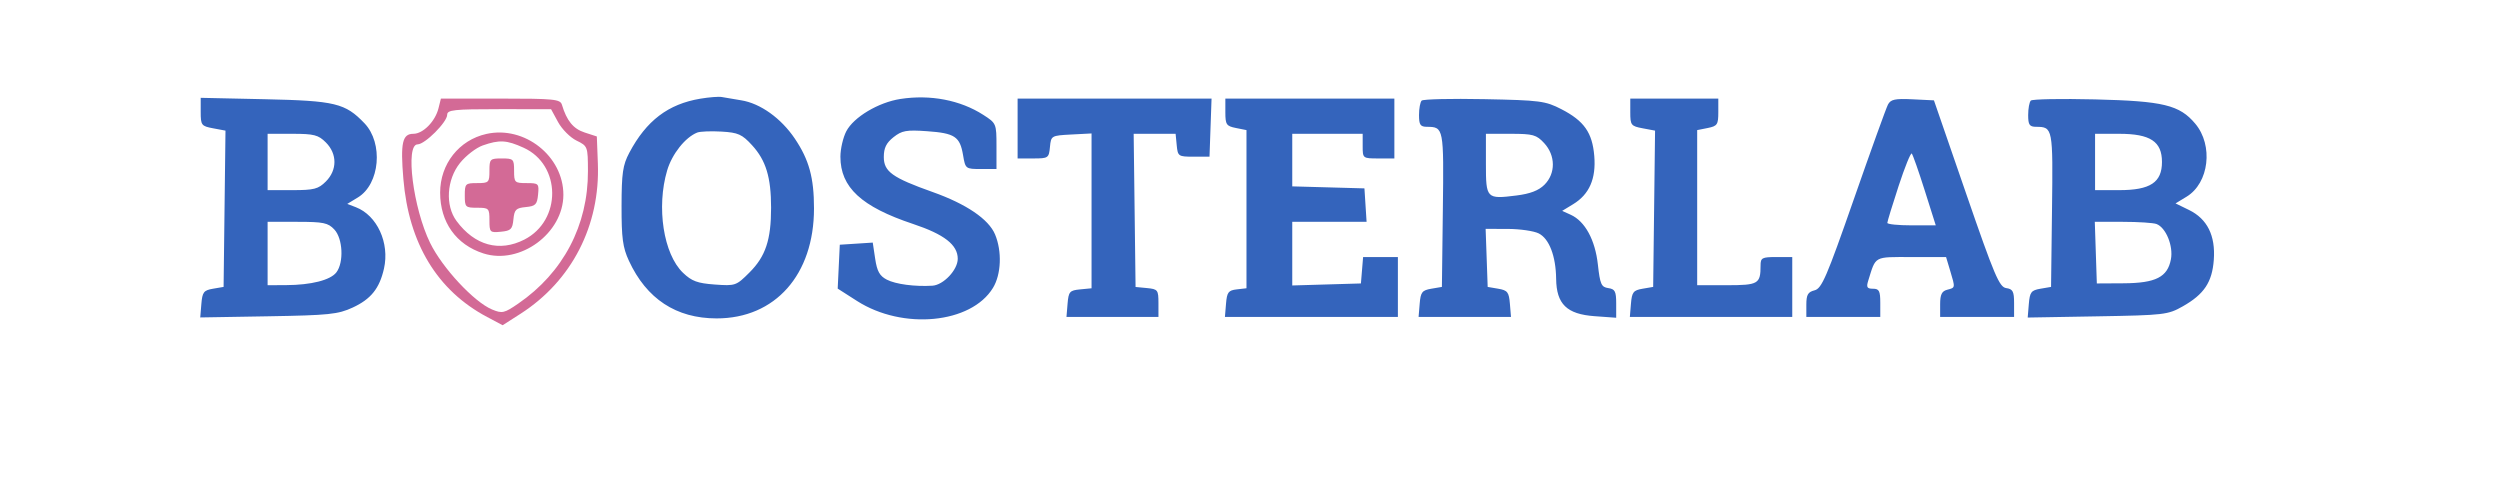 <svg xmlns="http://www.w3.org/2000/svg" width="710" height="138" viewBox="0 0 710 138" version="1.1"><path d="M 124.534 30.750 C 123.608 34.481, 120.142 38, 117.393 38 C 114.266 38, 113.700 40.553, 114.554 50.803 C 116.082 69.152, 124.185 82.515, 138.334 90.021 L 142.754 92.366 147.865 89.087 C 162.367 79.780, 170.465 64.031, 169.793 46.436 L 169.500 38.756 166.034 37.628 C 162.817 36.581, 160.946 34.295, 159.586 29.750 C 159.114 28.173, 157.391 28, 142.140 28 L 125.217 28 124.534 30.750 M 127 32.600 C 127 34.676, 120.676 41, 118.600 41 C 115.024 41, 117.330 59.145, 122.159 69 C 125.645 76.115, 134.650 85.784, 139.763 87.902 C 142.627 89.088, 143.202 88.957, 147.206 86.202 C 159.965 77.424, 167.027 63.982, 166.977 48.568 C 166.955 41.604, 166.907 41.477, 163.727 39.928 C 161.952 39.064, 159.600 36.702, 158.500 34.681 L 156.500 31.005 141.750 31.003 C 128.895 31, 127 31.206, 127 32.600 M 138.123 38.042 C 130.354 39.785, 125 46.581, 125 54.698 C 125 63.121, 129.541 69.493, 137.315 71.978 C 147.689 75.295, 160 66.247, 160 55.306 C 160 44.336, 148.946 35.613, 138.123 38.042 M 137.095 41.306 C 135.222 41.963, 132.323 44.197, 130.653 46.272 C 126.844 51.001, 126.396 58.362, 129.650 62.754 C 134.819 69.731, 141.832 71.657, 148.916 68.043 C 159.564 62.611, 159.428 46.822, 148.691 41.947 C 143.869 39.758, 141.834 39.645, 137.095 41.306 M 139 48.500 C 139 51.833, 138.833 52, 135.500 52 C 132.167 52, 132 52.167, 132 55.500 C 132 58.833, 132.167 59, 135.500 59 C 138.845 59, 139 59.158, 139 62.563 C 139 65.981, 139.133 66.114, 142.250 65.813 C 145.094 65.539, 145.539 65.101, 145.809 62.309 C 146.078 59.531, 146.531 59.078, 149.309 58.809 C 152.101 58.539, 152.539 58.094, 152.813 55.250 C 153.114 52.133, 152.981 52, 149.563 52 C 146.158 52, 146 51.845, 146 48.500 C 146 45.167, 145.833 45, 142.500 45 C 139.167 45, 139 45.167, 139 48.500" stroke="none" fill="#d36a96" fill-rule="evenodd"/><path d="M 198.920 28.022 C 189.755 29.550, 183.553 34.267, 178.723 43.384 C 176.869 46.884, 176.539 49.147, 176.521 58.500 C 176.504 67.606, 176.862 70.283, 178.606 74.051 C 183.620 84.887, 192.024 90.416, 203.500 90.427 C 220.161 90.443, 231.176 78.014, 231.176 59.200 C 231.176 50.473, 229.781 45.386, 225.736 39.375 C 221.832 33.571, 215.918 29.346, 210.500 28.488 C 208.300 28.139, 205.825 27.720, 205 27.556 C 204.175 27.392, 201.439 27.602, 198.920 28.022 M 255.723 28.104 C 249.461 29.071, 242.430 33.270, 240.344 37.289 C 239.427 39.055, 238.677 42.300, 238.677 44.500 C 238.677 53.210, 244.623 58.712, 259.331 63.610 C 268.181 66.557, 272 69.539, 272 73.500 C 272 76.646, 267.943 80.948, 264.795 81.140 C 259.826 81.442, 254.375 80.721, 251.869 79.428 C 249.820 78.372, 249.086 77.057, 248.550 73.484 L 247.862 68.896 243.181 69.198 L 238.500 69.500 238.203 75.732 L 237.905 81.964 243.394 85.475 C 256.398 93.794, 275.807 91.926, 282.005 81.759 C 284.349 77.916, 284.605 71.383, 282.600 66.585 C 280.787 62.247, 274.435 57.930, 264.866 54.533 C 253.422 50.470, 251 48.733, 251 44.587 C 251 42.027, 251.705 40.587, 253.750 38.966 C 256.132 37.078, 257.401 36.850, 263.235 37.259 C 271.163 37.814, 272.618 38.777, 273.510 44.058 C 274.168 47.951, 274.230 48, 278.588 48 L 283 48 283 41.514 C 283 35.115, 282.950 34.996, 279.250 32.619 C 272.727 28.427, 264.210 26.793, 255.723 28.104 M 57 31.779 C 57 35.561, 57.190 35.813, 60.519 36.438 L 64.038 37.098 63.769 59.290 L 63.500 81.482 60.500 81.995 C 57.853 82.448, 57.463 82.959, 57.185 86.332 L 56.870 90.155 76.185 89.827 C 93.446 89.535, 95.996 89.271, 100.166 87.344 C 105.345 84.950, 107.778 81.919, 109.050 76.277 C 110.692 68.999, 107.109 61.180, 101.062 58.847 L 98.624 57.907 101.642 56.072 C 107.894 52.269, 108.918 40.655, 103.499 34.999 C 98.039 29.300, 95.201 28.615, 75.250 28.179 L 57 27.781 57 31.779 M 289 36.500 L 289 45 293.437 45 C 297.711 45, 297.885 44.881, 298.187 41.750 C 298.496 38.537, 298.565 38.497, 304.250 38.200 L 310 37.900 310 59.887 L 310 81.873 306.750 82.187 C 303.783 82.473, 303.473 82.826, 303.190 86.250 L 302.879 90 315.940 90 L 329 90 329 86.063 C 329 82.353, 328.813 82.109, 325.750 81.813 L 322.500 81.500 322.230 59.750 L 321.961 38 327.917 38 L 333.873 38 334.187 41.250 C 334.489 44.389, 334.654 44.500, 339 44.500 L 343.500 44.500 343.790 36.250 L 344.081 28 316.540 28 L 289 28 289 36.500 M 348 31.875 C 348 35.381, 348.286 35.807, 351 36.350 L 354 36.950 354 59.409 L 354 81.867 351.250 82.184 C 348.862 82.458, 348.459 82.994, 348.190 86.250 L 347.879 90 372.440 90 L 397 90 397 81.500 L 397 73 392.060 73 L 387.121 73 386.810 76.750 L 386.500 80.500 376.750 80.786 L 367 81.072 367 72.036 L 367 63 377.555 63 L 388.110 63 387.805 58.250 L 387.500 53.500 377.250 53.215 L 367 52.930 367 45.465 L 367 38 377 38 L 387 38 387 41.500 C 387 44.981, 387.024 45, 391.500 45 L 396 45 396 36.500 L 396 28 372 28 L 348 28 348 31.875 M 403.750 28.576 C 403.337 28.993, 403 30.833, 403 32.667 C 403 35.452, 403.370 36.003, 405.250 36.015 C 410.012 36.048, 410.057 36.281, 409.770 59.562 L 409.500 81.482 406.500 81.995 C 403.867 82.446, 403.462 82.967, 403.190 86.254 L 402.879 90 416 90 L 429.121 90 428.810 86.254 C 428.538 82.966, 428.134 82.447, 425.500 81.997 L 422.500 81.486 422.210 73.243 L 421.919 65 428.210 65.015 C 431.669 65.023, 435.625 65.597, 437 66.291 C 439.974 67.792, 441.866 72.728, 441.944 79.194 C 442.030 86.363, 444.974 89.226, 452.849 89.795 L 459 90.240 459 86.190 C 459 82.750, 458.660 82.091, 456.750 81.820 C 454.775 81.539, 454.414 80.721, 453.798 75.131 C 453.025 68.126, 450.147 62.843, 446.097 60.998 L 443.657 59.887 446.780 57.988 C 451.367 55.198, 453.311 50.759, 452.775 44.295 C 452.224 37.661, 449.881 34.330, 443.426 31.006 C 438.893 28.672, 437.387 28.477, 421.529 28.159 C 412.163 27.972, 404.163 28.160, 403.750 28.576 M 463 31.889 C 463 35.545, 463.210 35.817, 466.519 36.438 L 470.038 37.098 469.769 59.290 L 469.500 81.482 466.500 81.995 C 463.867 82.446, 463.462 82.967, 463.190 86.254 L 462.879 90 485.940 90 L 509 90 509 81.500 L 509 73 504.500 73 C 500.407 73, 500 73.219, 500 75.418 C 500 80.635, 499.372 81, 490.393 81 L 482 81 482 58.975 L 482 36.950 485 36.350 C 487.714 35.807, 488 35.381, 488 31.875 L 488 28 475.500 28 L 463 28 463 31.889 M 536.180 29.704 C 535.663 30.692, 531.286 42.833, 526.453 56.684 C 518.768 78.708, 517.373 81.941, 515.333 82.453 C 513.448 82.926, 513 83.707, 513 86.519 L 513 90 523.500 90 L 534 90 534 86 C 534 82.623, 533.678 82, 531.933 82 C 530.248 82, 529.995 81.584, 530.566 79.750 C 532.799 72.583, 532.042 73, 542.817 73 L 552.683 73 553.842 76.866 C 555.326 81.821, 555.349 81.676, 553 82.290 C 551.468 82.690, 551 83.654, 551 86.406 L 551 90 561.500 90 L 572 90 572 86.070 C 572 82.765, 571.644 82.088, 569.769 81.820 C 567.804 81.538, 566.442 78.327, 558.388 55 L 549.239 28.500 543.179 28.204 C 538.176 27.959, 536.956 28.221, 536.180 29.704 M 576.750 28.568 C 576.337 28.989, 576 30.833, 576 32.667 C 576 35.452, 576.370 36.003, 578.250 36.015 C 583.012 36.048, 583.057 36.281, 582.770 59.562 L 582.500 81.482 579.500 81.995 C 576.851 82.449, 576.463 82.958, 576.184 86.346 L 575.868 90.183 595.684 89.841 C 614.661 89.514, 615.687 89.394, 619.911 87 C 625.973 83.565, 628.250 80.151, 628.720 73.791 C 629.228 66.912, 626.869 62.169, 621.678 59.633 L 617.855 57.766 620.988 55.861 C 627.380 51.974, 628.643 41.295, 623.443 35.115 C 618.983 29.814, 614.381 28.700, 595 28.228 C 585.375 27.994, 577.163 28.147, 576.750 28.568 M 198 37.650 C 194.604 39.008, 190.863 43.721, 189.476 48.391 C 186.370 58.851, 188.429 72.163, 193.975 77.477 C 196.456 79.853, 198.074 80.450, 202.997 80.806 C 208.863 81.230, 209.081 81.154, 212.888 77.347 C 217.424 72.811, 218.989 68.106, 218.989 59 C 218.989 50.349, 217.529 45.548, 213.592 41.252 C 210.740 38.140, 209.648 37.651, 204.915 37.371 C 201.937 37.195, 198.825 37.320, 198 37.650 M 76 46 L 76 54 83.045 54 C 89.192 54, 90.404 53.687, 92.545 51.545 C 95.793 48.298, 95.793 43.702, 92.545 40.455 C 90.404 38.313, 89.192 38, 83.045 38 L 76 38 76 46 M 422 46.531 C 422 56.421, 422.158 56.585, 430.650 55.524 C 434.582 55.033, 436.978 54.112, 438.634 52.457 C 441.837 49.254, 441.799 44.155, 438.548 40.646 C 436.343 38.267, 435.385 38, 429.048 38 L 422 38 422 46.531 M 595 46 L 595 54 601.865 54 C 610.683 54, 614 51.813, 614 46 C 614 40.187, 610.683 38, 601.865 38 L 595 38 595 46 M 539.201 52.836 C 537.441 58.208, 536 62.917, 536 63.301 C 536 63.686, 539.095 64, 542.879 64 L 549.757 64 546.617 54.071 C 544.889 48.611, 543.235 43.901, 542.939 43.606 C 542.644 43.311, 540.962 47.464, 539.201 52.836 M 76 72 L 76 81 81.250 80.976 C 88.387 80.944, 93.868 79.549, 95.543 77.338 C 97.689 74.507, 97.366 67.770, 94.961 65.189 C 93.174 63.270, 91.877 63, 84.461 63 L 76 63 76 72 M 595.211 71.750 L 595.500 80.500 603.111 80.456 C 612.237 80.403, 615.591 78.699, 616.542 73.629 C 617.252 69.843, 615.131 64.648, 612.455 63.621 C 611.565 63.280, 607.256 63, 602.879 63 L 594.922 63 595.211 71.750" stroke="none" fill="#3464bc" fill-rule="evenodd"/></svg>